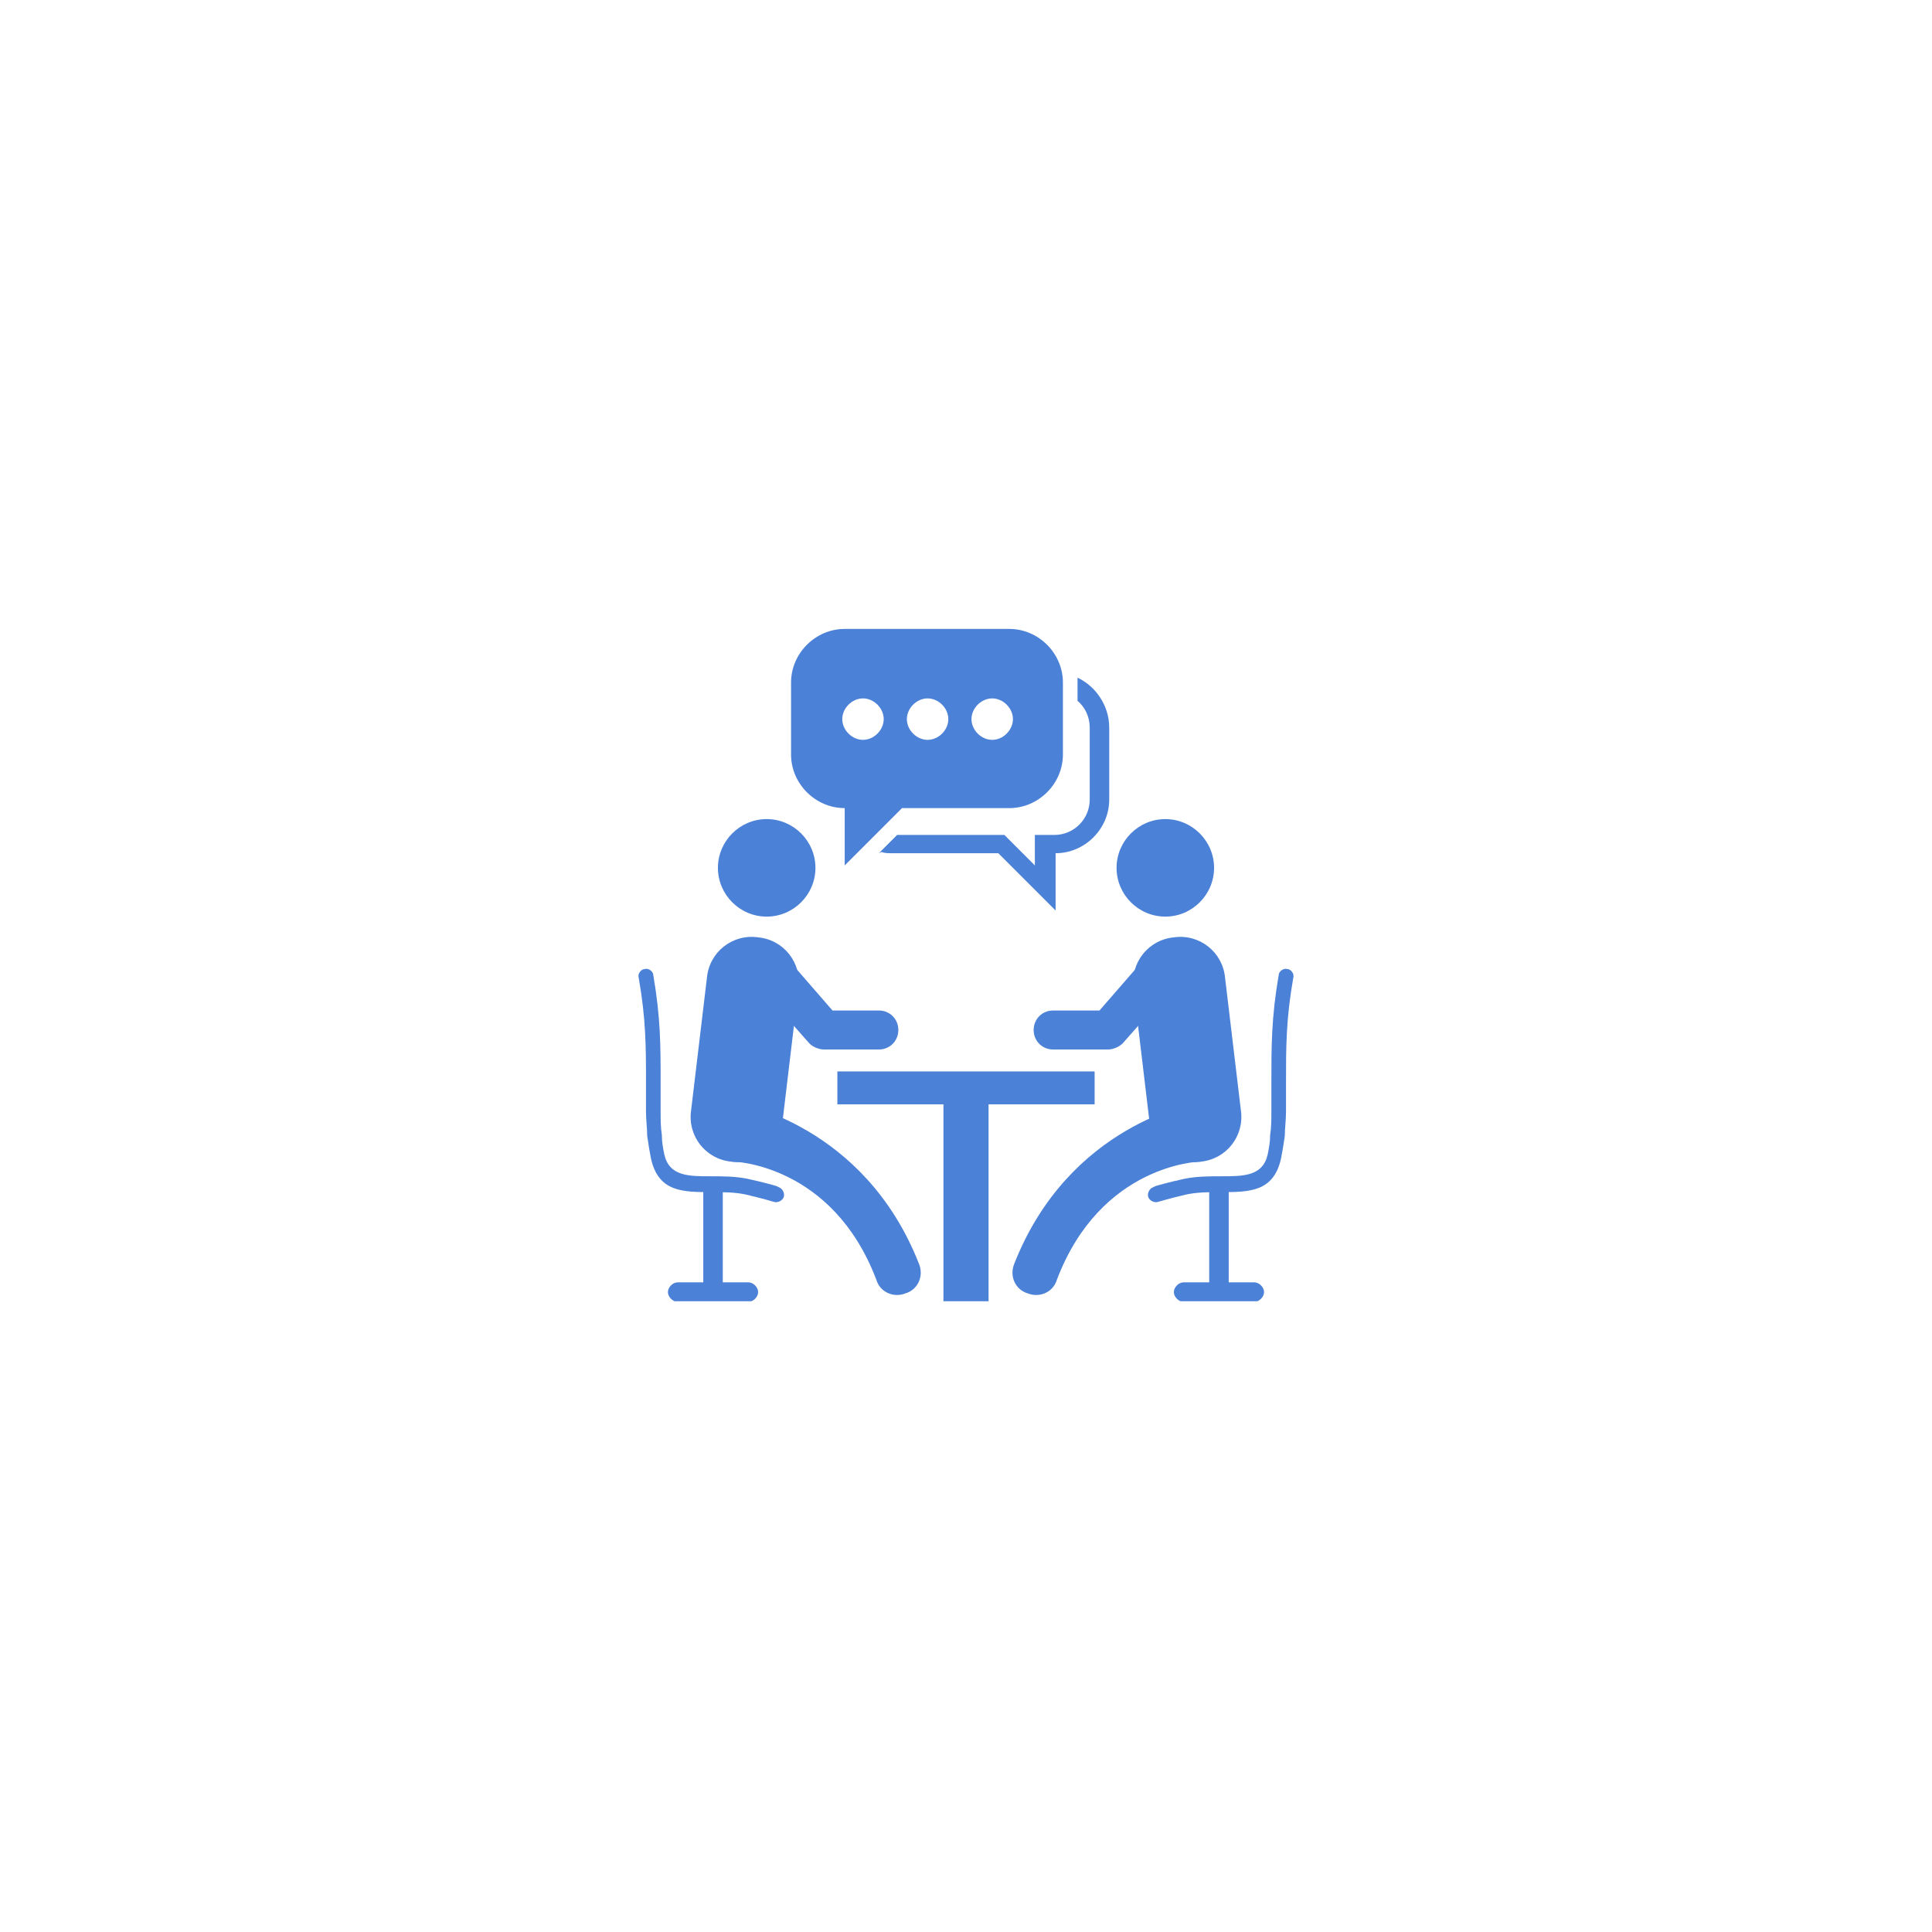 <svg xmlns="http://www.w3.org/2000/svg" xmlns:xlink="http://www.w3.org/1999/xlink" width="500" zoomAndPan="magnify" viewBox="0 0 375 375" height="500" preserveAspectRatio="xMidYMid meet" version="1.0"><defs><clipPath id="43451260cb"><path d="M 183 210 L 192 210 L 192 252.574 L 183 252.574 Z M 183 210 " clip-rule="nonzero"/></clipPath><clipPath id="adede52668"><path d="M 123.707 188 L 153 188 L 153 234 L 123.707 234 Z M 123.707 188 " clip-rule="nonzero"/></clipPath><clipPath id="ce08b98be6"><path d="M 129 248 L 148 248 L 148 252.574 L 129 252.574 Z M 129 248 " clip-rule="nonzero"/></clipPath><clipPath id="9bfa523bd2"><path d="M 222 188 L 251.207 188 L 251.207 234 L 222 234 Z M 222 188 " clip-rule="nonzero"/></clipPath><clipPath id="8dc6c3e20f"><path d="M 227 248 L 246 248 L 246 252.574 L 227 252.574 Z M 227 248 " clip-rule="nonzero"/></clipPath><clipPath id="d8309a0438"><path d="M 153 122.074 L 207 122.074 L 207 168 L 153 168 Z M 153 122.074 " clip-rule="nonzero"/></clipPath></defs><path fill="#4b81d7" d="M 162.535 207.965 L 212.465 207.965 L 212.465 214.355 L 162.535 214.355 Z M 162.535 207.965 " fill-opacity="1" fill-rule="evenodd"/><g clip-path="url(#43451260cb)"><path fill="#4b81d7" d="M 183.121 210.57 L 191.879 210.57 L 191.879 252.926 L 183.121 252.926 Z M 183.121 210.57 " fill-opacity="1" fill-rule="evenodd"/></g><path fill="#4b81d7" d="M 151.887 217.668 C 151.414 222.637 146.918 226.188 141.949 225.477 C 136.98 225.004 133.43 220.508 134.141 215.539 L 137.219 189.746 C 137.691 184.777 142.188 181.227 147.156 181.938 C 152.125 182.41 155.676 186.906 154.965 191.875 Z M 151.887 217.668 " fill-opacity="1" fill-rule="nonzero"/><path fill="#4b81d7" d="M 148.812 158.984 C 154.02 158.984 158.277 163.246 158.277 168.449 C 158.277 173.656 154.02 177.914 148.812 177.914 C 143.605 177.914 139.348 173.656 139.348 168.449 C 139.348 163.246 143.605 158.984 148.812 158.984 Z M 148.812 158.984 " fill-opacity="1" fill-rule="evenodd"/><path fill="#4b81d7" d="M 146.684 190.219 C 145.262 188.562 145.5 186.195 146.918 185.016 C 148.574 183.594 150.941 183.832 152.125 185.25 L 161.59 196.137 L 170.582 196.137 C 172.711 196.137 174.367 197.793 174.367 199.922 C 174.367 202.051 172.711 203.707 170.582 203.707 L 159.934 203.707 C 158.988 203.707 157.805 203.234 157.094 202.523 L 146.445 190.457 Z M 146.684 190.219 " fill-opacity="1" fill-rule="nonzero"/><path fill="#4b81d7" d="M 142.188 225.477 C 139.82 225.004 137.691 220.035 137.926 217.668 C 138.402 215.301 140.766 213.645 143.133 214.117 C 143.133 214.117 167.742 218.141 178.391 245.352 C 179.336 247.719 178.152 250.32 175.785 251.031 C 173.422 251.977 170.816 250.793 170.109 248.43 C 161.59 225.949 142.422 225.477 142.422 225.477 Z M 142.188 225.477 " fill-opacity="1" fill-rule="nonzero"/><g clip-path="url(#adede52668)"><path fill="#4b81d7" d="M 151.18 230.445 C 151.887 230.684 152.359 231.629 152.125 232.34 C 151.887 233.047 150.941 233.52 150.23 233.285 C 150.23 233.285 147.867 232.574 144.789 231.863 C 142.66 231.391 140.293 231.391 138.164 231.391 C 132.484 231.391 127.754 231.391 126.332 224.766 C 126.098 223.582 125.859 222.164 125.625 220.508 C 125.625 219.086 125.387 217.43 125.387 215.773 C 125.387 213.645 125.387 211.754 125.387 210.098 C 125.387 203.234 125.387 197.793 123.965 189.746 C 123.73 189.035 124.441 188.09 125.148 188.09 C 125.859 187.855 126.805 188.562 126.805 189.273 C 128.227 197.555 128.227 202.996 128.227 210.098 C 128.227 211.988 128.227 213.645 128.227 215.773 C 128.227 217.195 128.227 218.852 128.461 220.27 C 128.461 221.691 128.699 222.875 128.938 224.055 C 129.883 228.316 133.668 228.316 137.926 228.316 C 140.293 228.316 142.66 228.316 145.027 228.789 C 148.34 229.5 150.703 230.207 150.703 230.207 Z M 151.18 230.445 " fill-opacity="1" fill-rule="nonzero"/></g><path fill="#4b81d7" d="M 136.508 229.973 L 140.293 229.973 L 140.293 251.742 L 136.508 251.742 Z M 136.508 229.973 " fill-opacity="1" fill-rule="nonzero"/><g clip-path="url(#ce08b98be6)"><path fill="#4b81d7" d="M 145.262 248.902 C 146.211 248.902 147.156 249.848 147.156 250.793 C 147.156 251.742 146.211 252.688 145.262 252.688 L 131.539 252.688 C 130.594 252.688 129.645 251.742 129.645 250.793 C 129.645 249.848 130.594 248.902 131.539 248.902 Z M 145.262 248.902 " fill-opacity="1" fill-rule="nonzero"/></g><path fill="#4b81d7" d="M 223.109 217.668 C 223.586 222.637 228.078 226.188 233.051 225.477 C 238.02 225.004 241.566 220.508 240.859 215.539 L 237.781 189.746 C 237.309 184.777 232.812 181.227 227.844 181.938 C 222.875 182.41 219.324 186.906 220.035 191.875 Z M 223.109 217.668 " fill-opacity="1" fill-rule="nonzero"/><path fill="#4b81d7" d="M 226.188 158.984 C 220.98 158.984 216.723 163.246 216.723 168.449 C 216.723 173.656 220.98 177.914 226.188 177.914 C 231.395 177.914 235.652 173.656 235.652 168.449 C 235.652 163.246 231.395 158.984 226.188 158.984 Z M 226.188 158.984 " fill-opacity="1" fill-rule="evenodd"/><path fill="#4b81d7" d="M 228.316 190.219 C 229.738 188.562 229.5 186.195 228.078 185.016 C 226.422 183.594 224.059 183.832 222.875 185.25 L 213.41 196.137 L 204.418 196.137 C 202.289 196.137 200.633 197.793 200.633 199.922 C 200.633 202.051 202.289 203.707 204.418 203.707 L 215.066 203.707 C 216.012 203.707 217.195 203.234 217.906 202.523 L 228.555 190.457 Z M 228.316 190.219 " fill-opacity="1" fill-rule="nonzero"/><path fill="#4b81d7" d="M 233.051 225.477 C 235.414 225.004 237.543 220.035 237.309 217.668 C 236.836 215.301 234.469 213.645 232.102 214.117 C 232.102 214.117 207.492 218.141 196.848 245.352 C 195.898 247.719 197.082 250.32 199.449 251.031 C 201.816 251.977 204.418 250.793 205.129 248.43 C 213.645 225.949 232.812 225.477 232.812 225.477 Z M 233.051 225.477 " fill-opacity="1" fill-rule="nonzero"/><g clip-path="url(#9bfa523bd2)"><path fill="#4b81d7" d="M 223.82 230.445 C 223.109 230.684 222.637 231.629 222.875 232.34 C 223.109 233.047 224.059 233.52 224.766 233.285 C 224.766 233.285 227.133 232.574 230.211 231.863 C 232.34 231.391 234.707 231.391 236.836 231.391 C 242.516 231.391 247.246 231.391 248.668 224.766 C 248.902 223.582 249.141 222.164 249.375 220.508 C 249.375 219.086 249.613 217.43 249.613 215.773 C 249.613 213.645 249.613 211.754 249.613 210.098 C 249.613 203.234 249.613 197.793 251.031 189.746 C 251.27 189.035 250.559 188.09 249.848 188.09 C 249.141 187.855 248.191 188.562 248.191 189.273 C 246.773 197.555 246.773 202.996 246.773 210.098 C 246.773 211.988 246.773 213.645 246.773 215.773 C 246.773 217.195 246.773 218.852 246.535 220.27 C 246.535 221.691 246.301 222.875 246.062 224.055 C 245.117 228.316 241.332 228.316 237.07 228.316 C 234.707 228.316 232.34 228.316 229.973 228.789 C 226.66 229.5 224.293 230.207 224.293 230.207 Z M 223.82 230.445 " fill-opacity="1" fill-rule="nonzero"/></g><path fill="#4b81d7" d="M 234.707 229.973 L 234.707 251.742 L 238.492 251.742 L 238.492 229.973 Z M 234.707 229.973 " fill-opacity="1" fill-rule="nonzero"/><g clip-path="url(#8dc6c3e20f)"><path fill="#4b81d7" d="M 229.738 248.902 C 228.789 248.902 227.844 249.848 227.844 250.793 C 227.844 251.742 228.789 252.688 229.738 252.688 L 243.461 252.688 C 244.406 252.688 245.352 251.742 245.352 250.793 C 245.352 249.848 244.406 248.902 243.461 248.902 Z M 229.738 248.902 " fill-opacity="1" fill-rule="nonzero"/></g><path fill="#4b81d7" d="M 171.055 165.375 C 171.766 165.609 172.473 165.609 172.949 165.609 L 193.77 165.609 L 204.891 176.73 L 204.891 165.609 C 210.57 165.609 215.301 160.879 215.301 155.199 L 215.301 141.238 C 215.301 136.98 212.699 133.195 209.148 131.539 C 209.148 132.012 209.148 132.246 209.148 132.723 L 209.148 136.035 C 210.57 137.215 211.516 139.109 211.516 141.238 L 211.516 155.199 C 211.516 158.984 208.441 162.062 204.656 162.062 L 200.867 162.062 L 200.867 167.977 L 194.953 162.062 L 174.129 162.062 L 170.582 165.609 Z M 171.055 165.375 " fill-opacity="1" fill-rule="evenodd"/><g clip-path="url(#d8309a0438)"><path fill="#4b81d7" d="M 163.957 122.074 L 195.898 122.074 C 201.578 122.074 206.312 126.805 206.312 132.484 L 206.312 146.445 C 206.312 152.125 201.578 156.855 195.898 156.855 L 175.078 156.855 L 163.957 167.977 L 163.957 156.855 C 158.277 156.855 153.543 152.125 153.543 146.445 L 153.543 132.484 C 153.543 126.805 158.277 122.074 163.957 122.074 Z M 167.504 135.559 C 169.633 135.559 171.527 137.453 171.527 139.582 C 171.527 141.711 169.633 143.605 167.504 143.605 C 165.375 143.605 163.484 141.711 163.484 139.582 C 163.484 137.453 165.375 135.559 167.504 135.559 Z M 180.047 135.559 C 182.176 135.559 184.07 137.453 184.07 139.582 C 184.07 141.711 182.176 143.605 180.047 143.605 C 177.918 143.605 176.023 141.711 176.023 139.582 C 176.023 137.453 177.918 135.559 180.047 135.559 Z M 192.586 135.559 C 194.715 135.559 196.609 137.453 196.609 139.582 C 196.609 141.711 194.715 143.605 192.586 143.605 C 190.457 143.605 188.562 141.711 188.562 139.582 C 188.562 137.453 190.457 135.559 192.586 135.559 Z M 192.586 135.559 " fill-opacity="1" fill-rule="evenodd"/></g></svg>